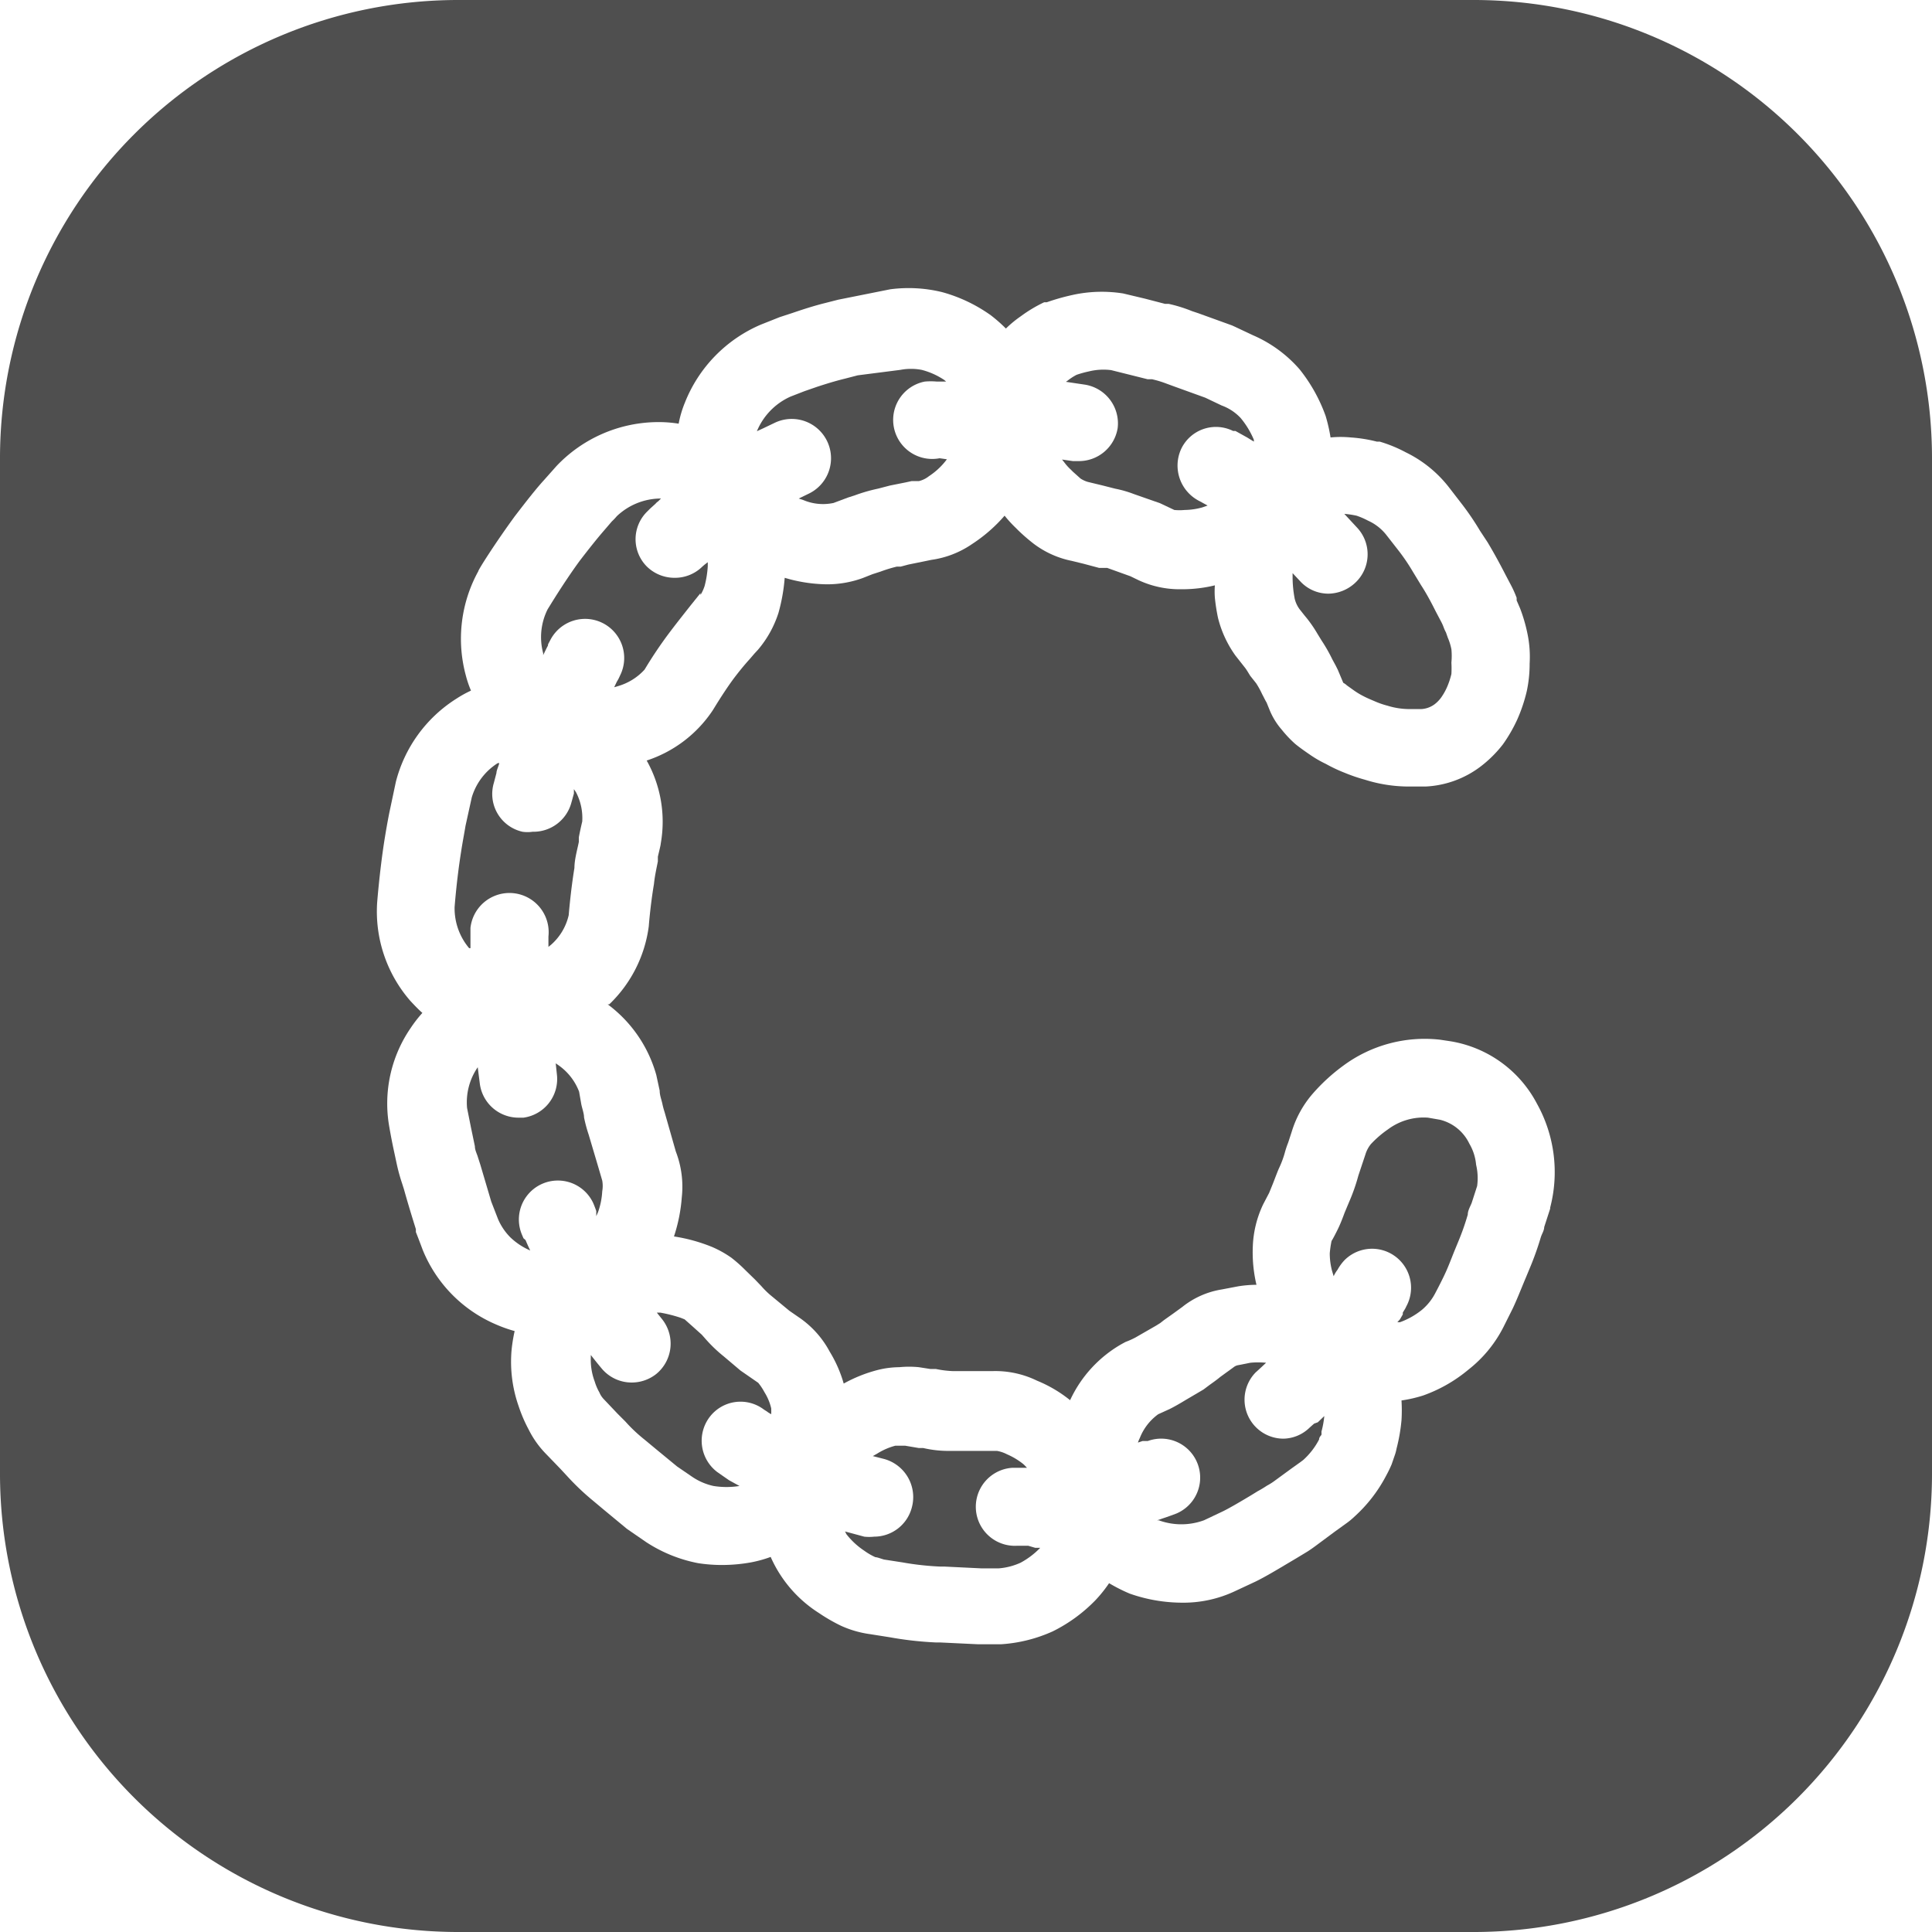 <svg xmlns="http://www.w3.org/2000/svg" viewBox="0 0 74.33 74.33"><defs><style>.cls-1{fill:#4F4F4F;}</style></defs><title>자산 30</title><g id="레이어_2" data-name="레이어 2"><g id="레이어_1-2" data-name="레이어 1"><path class="cls-1" d="M21.09,24.78l.08-.15A1.5,1.5,0,0,1,23.85,26a1.61,1.61,0,0,1-.12.23l-.1.21.17-.05a2.21,2.21,0,0,0,1-.63,16.25,16.25,0,0,1,1-1.48c.28-.37.56-.72.78-1l.37-.46,0,.07a1.6,1.6,0,0,0,.16-.35,3.91,3.91,0,0,0,.12-.76v-.15l-.13.1,0,0-.08.07a1.5,1.5,0,0,1-1.06.43,1.52,1.52,0,0,1-1.07-.43,1.49,1.49,0,0,1,0-2.11l.12-.12.21-.19a.43.43,0,0,1,.1-.09l.11-.11h-.05a2.47,2.47,0,0,0-1.65.68,2.09,2.09,0,0,1-.19.2l-.3.35c-.27.31-.61.74-.94,1.17-.65.89-1.22,1.85-1.23,1.86a2.39,2.39,0,0,0-.17,1.7.14.14,0,0,0,0,.06c.07-.14.13-.27.18-.36A.47.47,0,0,1,21.09,24.78Z"/><path class="cls-1" d="M27.79,56.77l-.2-.14a1.51,1.51,0,0,1-.29-2.11,1.49,1.49,0,0,1,2.09-.29l.11.07.07.05.1.06a1.85,1.85,0,0,0,0-.23,2.05,2.05,0,0,0-.26-.62,2.13,2.13,0,0,0-.24-.36l-.68-.47-.65-.55a5.49,5.49,0,0,1-.69-.66L27,51.35,26.61,51l-.27-.24s0,0-.15-.06a5.6,5.6,0,0,0-.79-.2h-.13l.2.25a1.51,1.51,0,0,1-.22,2.11,1.52,1.52,0,0,1-.95.33,1.5,1.5,0,0,1-1.16-.55s-.17-.2-.41-.51c0,0,0,.07,0,.1a2.37,2.37,0,0,0,.15.92,2,2,0,0,0,.18.42.82.82,0,0,0,.16.25l.54.57.3.3a5.87,5.87,0,0,0,.73.69l.47.39.79.65.57.39a2.36,2.36,0,0,0,.83.36,3.14,3.14,0,0,0,1,0h0l-.4-.22Z"/><path class="cls-1" d="M39.56,59.47h-.43a1.5,1.5,0,0,1-.17-3l.32,0h.23s-.09-.1-.15-.15a2.74,2.74,0,0,0-.62-.37,1.29,1.29,0,0,0-.39-.13l-.55,0-.77,0-.45,0a4.26,4.26,0,0,1-1.06-.11l-.17,0-.53-.09H34.6l-.15,0a2.5,2.5,0,0,0-.71.31l-.16.09.43.11A1.52,1.52,0,0,1,35.08,58a1.5,1.5,0,0,1-1.45,1.12,1.73,1.73,0,0,1-.38,0l-.74-.2a.93.93,0,0,1,.05.1,2.9,2.9,0,0,0,.69.64,2.44,2.44,0,0,0,.43.25c.07,0,.22.06.33.09l.71.11a11,11,0,0,0,1.43.16h.17l1.44.07.66,0a2.49,2.49,0,0,0,.85-.22,3.1,3.1,0,0,0,.75-.57h-.19Z"/><path class="cls-1" d="M50.56,54.77l-.08.07-.1.09a1.48,1.48,0,0,1-1,.42,1.5,1.5,0,0,1-1.07-2.55l.23-.21.17-.16a3.06,3.06,0,0,0-.61,0l-.45.09a.38.38,0,0,0-.16.06l-.55.4c-.08.07-.23.18-.4.3l-.24.18-.68.4c-.23.14-.44.26-.62.35l-.44.2a2.06,2.06,0,0,0-.71.92,1.22,1.22,0,0,0-.07.17l.18-.06.12,0,.08,0a1.5,1.5,0,0,1,1.1,2.79l-.27.1-.47.16.06,0a2.53,2.53,0,0,0,1.74,0l.74-.35c.28-.14.67-.37,1.07-.61l.26-.16a4.05,4.05,0,0,0,.35-.21A2.48,2.48,0,0,0,49,57l.67-.49.35-.25.12-.09a2.79,2.79,0,0,0,.61-.79c0-.09.07-.14.09-.18v0a.56.56,0,0,0,0-.12,3.53,3.53,0,0,0,.11-.6l-.25.24Zm-6.35.6Z"/><path class="cls-1" d="M20.14,47.64l-.06-.14a1.5,1.5,0,0,1,2.74-1.22s.05.11.12.31l0,.1,0,.1.07-.16a2.84,2.84,0,0,0,.16-.8,1.17,1.17,0,0,0,0-.41L23,44.84l-.35-1.18a5.54,5.54,0,0,1-.18-.67c0-.16-.08-.36-.11-.53L22.28,42a2.19,2.19,0,0,0-.77-1l-.13-.09.05.47A1.5,1.5,0,0,1,20.14,43h-.2a1.5,1.5,0,0,1-1.48-1.31l-.08-.63,0,0a2.38,2.38,0,0,0-.41,1.57l.15.75.15.72c0,.15.08.29.12.43l.09.28.42,1.42.26.67a2.26,2.26,0,0,0,.47.7,2.56,2.56,0,0,0,.77.51h0c-.07-.14-.13-.28-.18-.4Z"/><path class="cls-1" d="M43,16.47a1.51,1.51,0,0,1-1.49,1.27l-.23,0-.42-.06.08.1a2,2,0,0,0,.26.29l.08.08.29.26a1.05,1.05,0,0,0,.28.13l.58.14.47.12a4.38,4.38,0,0,1,.73.21l1,.35.55.26a2.1,2.1,0,0,0,.4,0,2.6,2.6,0,0,0,.68-.1l.2-.07-.31-.17a1.53,1.53,0,0,1-.71-2,1.48,1.48,0,0,1,2-.7l.09,0,.45.25.26.16s0-.05,0-.07a3.31,3.31,0,0,0-.51-.84A1.88,1.88,0,0,0,47,15.6l-.63-.3-1.19-.43-.3-.11a4.11,4.11,0,0,0-.56-.17l-.17,0-.72-.18-.68-.17a2.35,2.35,0,0,0-.86.05,4.12,4.12,0,0,0-.47.13,2.17,2.17,0,0,0-.34.22l-.07.05.74.11A1.51,1.51,0,0,1,43,16.47Z"/><path class="cls-1" d="M56.75,0H17.58A17.63,17.63,0,0,0,0,17.58V56.75A17.63,17.63,0,0,0,17.58,74.33H56.75A17.63,17.63,0,0,0,74.33,56.75V17.58A17.63,17.63,0,0,0,56.75,0Zm2.89,46.5-.23.71c0,.13-.09.26-.13.39a11.53,11.53,0,0,1-.45,1.25l-.12.29c-.19.45-.36.89-.52,1.22l-.35.7a4.89,4.89,0,0,1-1.34,1.63,5.68,5.68,0,0,1-1.75,1,5.2,5.2,0,0,1-.83.19,6.27,6.27,0,0,1,0,.76,6.72,6.72,0,0,1-.19,1.09,1.67,1.67,0,0,1-.08.29l-.11.32c-.09.21-.16.34-.23.47a5.64,5.64,0,0,1-1.19,1.53,2.9,2.9,0,0,1-.34.28l-.43.31-.62.46c-.12.09-.28.21-.44.31l-.43.26-.27.16c-.47.28-.92.55-1.29.73l-.75.35a4.66,4.66,0,0,1-2.09.46,6.12,6.12,0,0,1-2-.35,6.49,6.49,0,0,1-.79-.4,5.11,5.11,0,0,1-.52.65,6,6,0,0,1-1.64,1.2,5.7,5.7,0,0,1-2,.5l-.8,0h-.08l-1.47-.07H36a13.39,13.39,0,0,1-1.77-.2l-.76-.12a4,4,0,0,1-1.11-.32,6.66,6.66,0,0,1-.85-.49,4.9,4.9,0,0,1-1.86-2.16,4.73,4.73,0,0,1-.76.21,6.31,6.31,0,0,1-1.09.1,6,6,0,0,1-.94-.07,5.58,5.58,0,0,1-2-.81l-.74-.51-.87-.72-.43-.36a9.56,9.56,0,0,1-1-.95l-.26-.28-.56-.58a3.68,3.68,0,0,1-.66-.93,5.64,5.64,0,0,1-.39-.91,5.16,5.16,0,0,1-.27-2.13,6.17,6.17,0,0,1,.12-.75,5.32,5.32,0,0,1-.73-.26,5.28,5.28,0,0,1-2.81-2.87s-.11-.3-.26-.68l0-.11c-.15-.48-.31-1-.46-1.54l-.07-.22a7.1,7.1,0,0,1-.2-.72l-.15-.7c-.09-.44-.14-.74-.14-.74a5.13,5.13,0,0,1,.82-3.82,5,5,0,0,1,.45-.58c-.16-.14-.31-.3-.46-.46a5.24,5.24,0,0,1-1.28-3.78s.09-1.17.27-2.34c.06-.38.13-.78.2-1.13l.25-1.18a5.35,5.35,0,0,1,2.33-3.2,4.4,4.4,0,0,1,.56-.31,4.1,4.1,0,0,1-.2-.59,5.39,5.39,0,0,1,.48-4c0-.06.67-1.11,1.4-2.11.43-.56.81-1.05,1.13-1.4l.48-.54a5.41,5.41,0,0,1,3.84-1.69,4.91,4.91,0,0,1,.86.06,4.15,4.15,0,0,1,.24-.81,5.44,5.44,0,0,1,2.92-3L30,12.2l.49-.16c.38-.13.81-.27,1.25-.38l.51-.13,2-.4a5.42,5.42,0,0,1,2,.11,5.91,5.91,0,0,1,1.87.89,5.71,5.71,0,0,1,.58.51,4.32,4.32,0,0,1,.57-.47,5.36,5.36,0,0,1,.9-.54l.1,0a8.3,8.3,0,0,1,.94-.27,5.24,5.24,0,0,1,2-.07l.84.2.77.2.14,0a5.6,5.6,0,0,1,.9.28l.24.08,1.3.47.11.05.7.33A5,5,0,0,1,50,14.21,6.23,6.23,0,0,1,51,16a6.2,6.2,0,0,1,.19.83,4.07,4.07,0,0,1,.78,0,5.58,5.58,0,0,1,1,.16l.11,0a5.34,5.34,0,0,1,1,.41,4.71,4.71,0,0,1,1.69,1.38l.44.57a10.39,10.39,0,0,1,.73,1.07l.29.44c.27.45.5.88.69,1.25l.2.38a4,4,0,0,1,.23.51l0,.1.13.3a6.12,6.12,0,0,1,.28.95,4.39,4.39,0,0,1,.09,1.18,5,5,0,0,1-.11,1.06,6.12,6.12,0,0,1-.37,1.1,5.83,5.83,0,0,1-.55.95,4.65,4.65,0,0,1-.83.83,3.8,3.8,0,0,1-2.14.79l-.39,0h-.3A5.62,5.62,0,0,1,52.52,30a6.62,6.62,0,0,1-.79-.27,5.85,5.85,0,0,1-.72-.34,4.33,4.33,0,0,1-.62-.36c-.19-.13-.39-.27-.56-.41a4.38,4.38,0,0,1-.52-.55,2.72,2.72,0,0,1-.45-.72l-.13-.32c-.06-.1-.11-.21-.17-.32a3.42,3.42,0,0,0-.23-.42L48.1,26c-.07-.11-.13-.22-.2-.31l-.37-.47a4.24,4.24,0,0,1-.67-1.45,7.36,7.36,0,0,1-.12-.77,3.14,3.14,0,0,1,0-.48,5.31,5.31,0,0,1-1.19.15h-.11a3.74,3.74,0,0,1-1.64-.35l-.31-.15-.89-.32-.13,0-.18,0-.6-.16-.45-.11a3.61,3.61,0,0,1-1.47-.66,7.19,7.19,0,0,1-.59-.51l-.1-.1a4.9,4.9,0,0,1-.43-.47,5.92,5.92,0,0,1-1.25,1.09,3.65,3.65,0,0,1-1.57.61l-.29.06-.59.12-.3.08-.15,0a5.38,5.38,0,0,0-.62.19l-.31.1-.38.15a4,4,0,0,1-1.4.24,5.89,5.89,0,0,1-1.6-.25,7,7,0,0,1-.24,1.35,4.13,4.13,0,0,1-.79,1.42l-.13.14-.18.21c-.21.23-.43.5-.64.78-.41.56-.78,1.19-.79,1.2a4.87,4.87,0,0,1-2.54,1.93,4.81,4.81,0,0,1,.54,3.2c0,.05-.05.24-.11.5l0,.18c-.05.26-.12.56-.15.87-.14.83-.2,1.62-.2,1.63a5.07,5.07,0,0,1-1.52,3l-.06,0h0a5.09,5.09,0,0,1,1.87,2.72l.13.6c0,.17.06.32.1.49a3.19,3.19,0,0,0,.09.34L26,44.3a3.76,3.76,0,0,1,.23,1.77,6.24,6.24,0,0,1-.3,1.5,6.46,6.46,0,0,1,1.48.41,4.14,4.14,0,0,1,.73.41,5.57,5.57,0,0,1,.53.47l.38.37.24.25a3.39,3.39,0,0,0,.33.33l.75.62.42.29A3.7,3.7,0,0,1,31.92,52a4.94,4.94,0,0,1,.54,1.23,5.55,5.55,0,0,1,1.26-.51,3.51,3.51,0,0,1,.88-.12,3.82,3.82,0,0,1,.75,0l.45.07.21,0a3.86,3.86,0,0,0,.64.08l.55,0,.6,0,.4,0a3.67,3.67,0,0,1,1.7.37,5.07,5.07,0,0,1,1.27.75,4.81,4.81,0,0,1,2-2.17l.13-.07a3.23,3.23,0,0,0,.38-.17l.4-.23.4-.23.16-.1.14-.11.38-.27.33-.24A3.25,3.25,0,0,1,47,49.61l.63-.12a4.53,4.53,0,0,1,.71-.06,5.42,5.42,0,0,1-.14-1.49,4.1,4.1,0,0,1,.4-1.61l.23-.44.15-.37c.07-.18.14-.37.22-.56a3.66,3.66,0,0,0,.23-.61,3.56,3.56,0,0,1,.13-.39l.14-.43a4,4,0,0,1,.82-1.47A7.14,7.14,0,0,1,51.68,41a5.27,5.27,0,0,1,3.72-1l.4.06a4.59,4.59,0,0,1,3.33,2.4,5.41,5.41,0,0,1,.51,4Z"/><path class="cls-1" d="M52.12,22.44a1.54,1.54,0,0,1-1,.4,1.47,1.47,0,0,1-1.1-.48l-.29-.31c0,.06,0,.11,0,.17a4.5,4.5,0,0,0,.08.81,1.13,1.13,0,0,0,.19.41l.19.24a4.88,4.88,0,0,1,.5.71l.16.26a6.13,6.13,0,0,1,.41.72l.13.24.08.16.21.5a.61.61,0,0,1,.14.1l.28.2a2.9,2.9,0,0,0,.33.2c.17.09.32.15.46.21a3.2,3.2,0,0,0,.49.17,2.85,2.85,0,0,0,.89.13l.41,0a.94.94,0,0,0,.52-.19,1.25,1.25,0,0,0,.25-.26,2.32,2.32,0,0,0,.22-.39,3,3,0,0,0,.17-.51,3.94,3.94,0,0,0,0-.44,2.66,2.66,0,0,0,0-.51,2.18,2.18,0,0,0-.14-.45l-.07-.2a1.44,1.44,0,0,1-.09-.2,1.66,1.66,0,0,0-.11-.24l-.2-.38c-.16-.32-.35-.68-.56-1L54.36,22a7.77,7.77,0,0,0-.54-.8l-.5-.64a1.87,1.87,0,0,0-.69-.53,2.92,2.92,0,0,0-.44-.19,3.54,3.54,0,0,0-.47-.07h0l.51.55A1.5,1.5,0,0,1,52.12,22.44Z"/><path class="cls-1" d="M22.16,30.48l-.08-.12c0,.06,0,.12,0,.17l-.1.36A1.51,1.51,0,0,1,20.49,32,1.32,1.32,0,0,1,20.1,32,1.49,1.49,0,0,1,19,30.12l.1-.38c0-.1.07-.23.11-.38l-.06,0a2.35,2.35,0,0,0-1,1.32l-.24,1.09c-.05.31-.12.66-.17,1-.17,1.06-.25,2.12-.25,2.13a2.38,2.38,0,0,0,.56,1.58l.05,0v-.13c0-.08,0-.15,0-.22v-.1c0-.22,0-.33,0-.33a1.5,1.5,0,0,1,3,.33v.16h0v.24l.11-.09a2.16,2.16,0,0,0,.67-1.13s.07-.9.22-1.82c0-.32.11-.7.17-1l0-.18c.07-.36.13-.6.13-.6A2.13,2.13,0,0,0,22.16,30.48Z"/><path class="cls-1" d="M36.15,17.63a1.5,1.5,0,0,1-.57-2.95,2.61,2.61,0,0,1,.46,0l.24,0h.12l-.07-.06a2.83,2.83,0,0,0-.87-.39,2.19,2.19,0,0,0-.82,0L33,14.44l-.5.13c-.41.1-.75.21-1.06.31l-.49.17-.54.21a2.51,2.51,0,0,0-1.29,1.33v0l.24-.11.46-.22A1.5,1.5,0,1,1,31.1,19l-.37.18.18.06a1.94,1.94,0,0,0,1.16.11l.56-.21.25-.08a6.43,6.43,0,0,1,.9-.26l0,0,.46-.12.6-.12.23-.05h.09l.19,0a1,1,0,0,0,.39-.19,2.7,2.7,0,0,0,.62-.56l.07-.09Z"/><path class="cls-1" d="M56.79,44.81a1.93,1.93,0,0,0-.26-.81,1.7,1.7,0,0,0-1.13-.92L54.94,43a2.29,2.29,0,0,0-1.54.45,4,4,0,0,0-.66.57,1.17,1.17,0,0,0-.21.4l-.17.51-.1.3a7.17,7.17,0,0,1-.35,1l-.18.43c-.08.22-.16.42-.24.59s-.25.49-.26.49a3.88,3.88,0,0,0-.07.48,2.61,2.61,0,0,0,.09.68l.06.2a1.28,1.28,0,0,1,.15-.25h0a1.78,1.78,0,0,1,.28-.38,1.5,1.5,0,0,1,2.36,1.8.76.76,0,0,1-.07.13l-.06.1,0,.07-.11.19-.1.11.1,0a2.94,2.94,0,0,0,.85-.48,2.11,2.11,0,0,0,.52-.66s.13-.24.31-.61.28-.66.44-1.05l.14-.34a9.62,9.62,0,0,0,.35-1c0-.16.1-.32.15-.45l.21-.65A2.23,2.23,0,0,0,56.79,44.81Z"/></g></g></svg>
